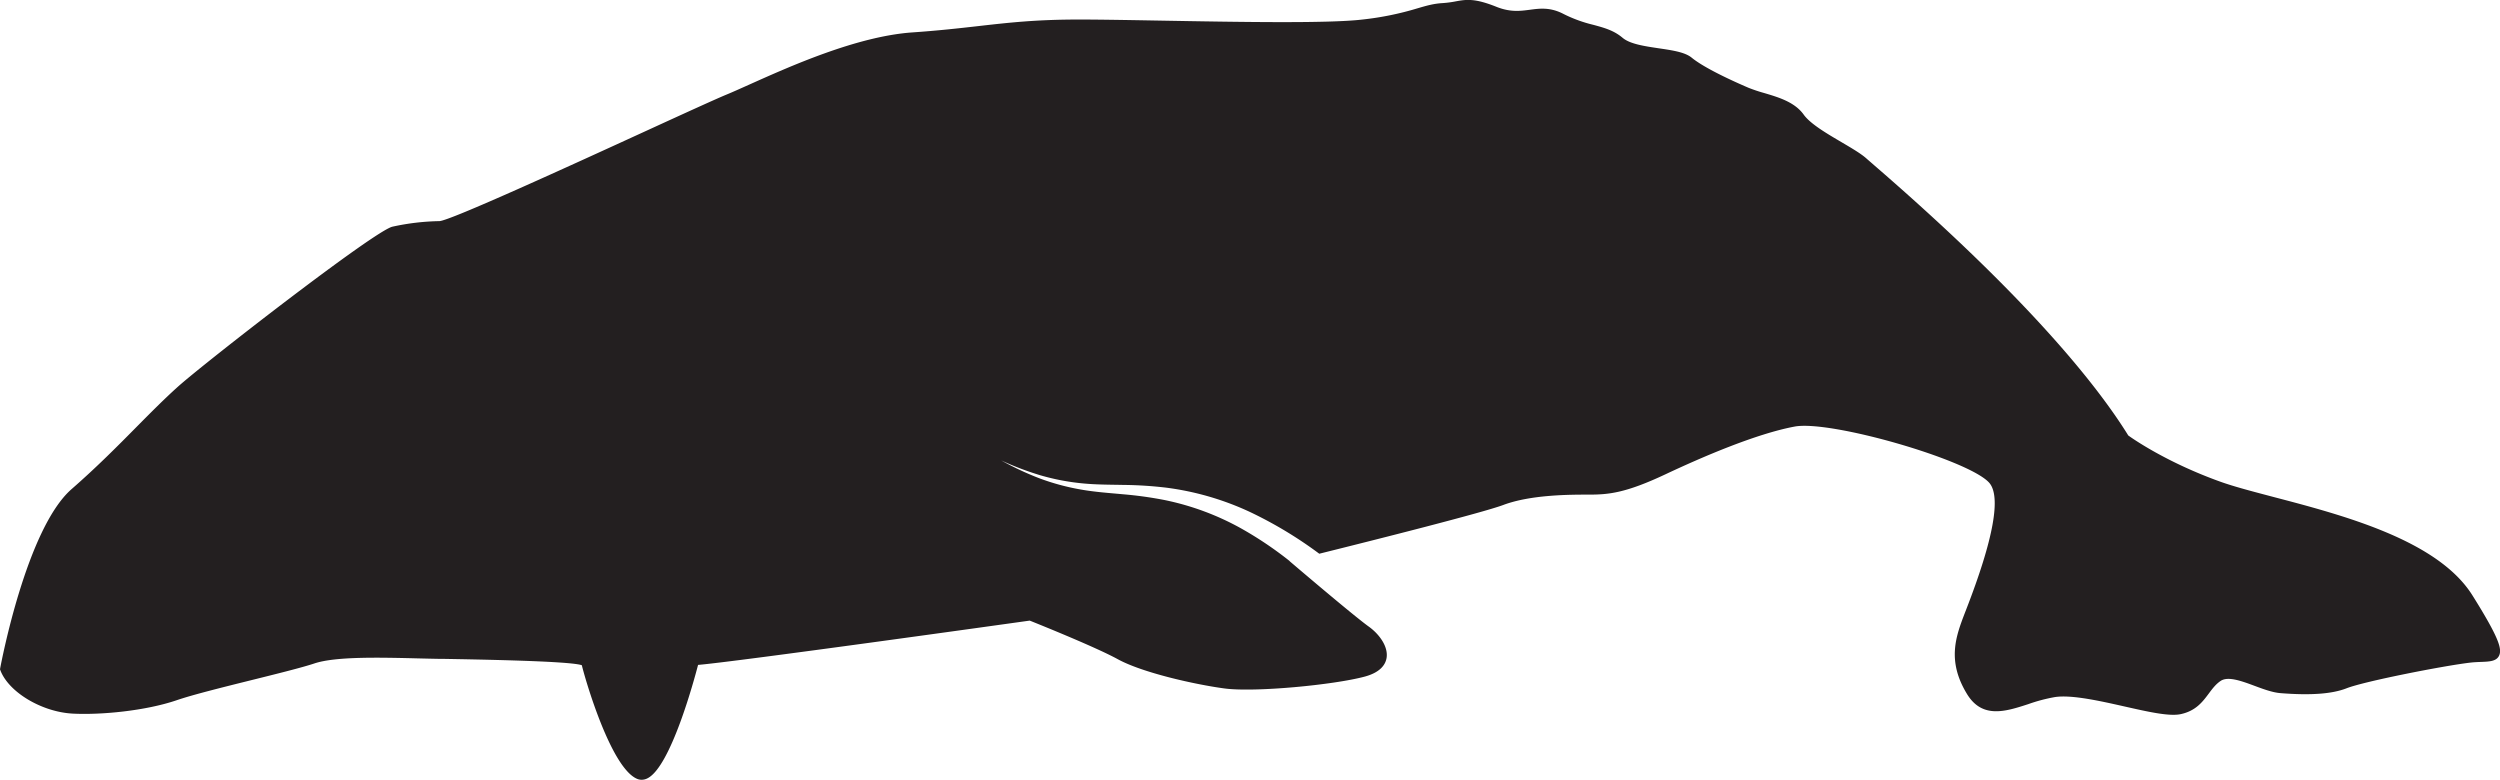 <svg xmlns="http://www.w3.org/2000/svg" viewBox="0 0 1311.02 408.92"><defs><style>.cls-1{fill:#231f20;}</style></defs><g id="Layer_2" data-name="Layer 2"><g id="icons"><path class="cls-1" d="M.08,350.54c.56-3,13.9-73.33,37.41-94C50.71,245,61.75,233.86,71.49,224c7.51-7.57,14.6-14.73,21.73-21.14,13.77-12.39,103.56-82.17,112.65-84a123.5,123.5,0,0,1,24.5-2.9c5.21,0,69.48-29.45,107.88-47.05,20.76-9.52,37.17-17,42.54-19.23,3.08-1.25,7.2-3.11,12-5.26C413.85,35,449.14,19.05,478.43,17c13.62-.94,24.13-2.13,34.29-3.28,16.45-1.87,30.65-3.48,53.12-3.48,10.9,0,26.65.28,43.32.58,38.89.7,87.3,1.57,105.26-.57a157.3,157.3,0,0,0,29-5.91c4.65-1.36,8.33-2.43,13-2.71a55.31,55.31,0,0,0,6.91-.9c5.51-1,9.86-1.78,21.45,2.86,7.23,2.89,12.45,2.2,17.5,1.53,5.27-.7,10.73-1.42,17.7,2.23A71.7,71.7,0,0,0,835.46,13c5.82,1.57,10.84,2.93,15.45,6.83,3.85,3.26,11.51,4.39,18.91,5.49,7.09,1.05,13.79,2,17.34,4.95,6.71,5.48,21.51,12.22,29.74,15.75a80.69,80.69,0,0,0,8.27,2.77c7.5,2.22,16,4.74,20.69,11.3,3.5,4.9,12.24,10,20,14.56,5.24,3.08,10.2,6,13,8.54.62.57,2,1.72,3.9,3.4,80.88,69.94,117.14,115.66,133.32,141.77,2.23,1.62,19.86,14,48.1,24.18,7.22,2.6,17,5.16,28.23,8.12,36.29,9.52,86,22.56,104.16,51.57,14.06,22.45,15.71,28.32,13.87,31.79-1.48,2.8-5,2.93-9.47,3.1-1.7.07-3.62.14-5.58.37-14,1.65-55.45,9.78-64.77,13.43-7.62,3-19,3.82-34.74,2.56-4.16-.33-8.94-2.1-13.56-3.82-6.85-2.54-13.93-5.16-17.78-2.59-2.56,1.7-4.35,4.1-6.24,6.63-3.2,4.3-6.83,9.16-14.83,10.82-6,1.23-16.86-1.22-29.47-4.07-12.87-2.9-27.45-6.17-36.2-4.93a85.88,85.88,0,0,0-14.17,3.74c-11.85,3.85-24.1,7.83-32.12-5.32-10.73-17.59-5.76-30.42-1-42.83l.53-1.36c14.41-37.09,18.47-59.51,12.07-66.64-10.79-12-83.23-32.93-102-29.41-20,3.75-47.93,15.7-67.85,25.08-20.92,9.84-29.79,10.6-40,10.6-9.89,0-30.45,0-44.93,5.43-10.88,4.08-66.71,18.16-96.49,25.57a215.73,215.73,0,0,0-36.57-22,148.76,148.76,0,0,0-43.63-12.64,206.9,206.9,0,0,0-22.43-1.44c-7.44-.15-14.75-.11-22-.86a119.49,119.49,0,0,1-21.54-4.17A156,156,0,0,1,525,241.42a155.72,155.72,0,0,0,20.13,9.43,121.34,121.34,0,0,0,21.6,5.85c7.39,1.32,14.87,1.82,22.19,2.5a200.81,200.81,0,0,1,21.66,3,140.41,140.41,0,0,1,40.29,14.91,192.32,192.32,0,0,1,25.47,17.14l-.1,0c8.12,6.92,34.39,29.22,41.54,34.33,5.43,3.89,10.42,10.53,9.32,16.62-.57,3.14-3,7.36-11.48,9.63-16.15,4.34-57.69,8.34-73.59,6.19-15.38-2.08-42.89-8.21-55.9-15.35C574.43,339.27,543.87,327,540,325.45c-10.78,1.51-154,21.57-173.93,23.23-2.08,8-14.3,53.18-26.44,59.42a6.83,6.83,0,0,1-3.16.82,6,6,0,0,1-2.2-.42c-13.93-5.49-27.6-53-29.15-59.64-5.75-2.18-53.57-3-71.83-3.33l-2.15,0c-3.66-.06-7.49-.16-11.39-.25-20.5-.51-43.73-1.09-54.87,2.63-6.41,2.14-19.23,5.33-32.8,8.7-15.3,3.81-31.13,7.75-39.32,10.56-16.52,5.65-40,7.83-54.71,7.05C21.77,373.32,4.41,362.89.16,351.4L0,351Z"/></g></g></svg>